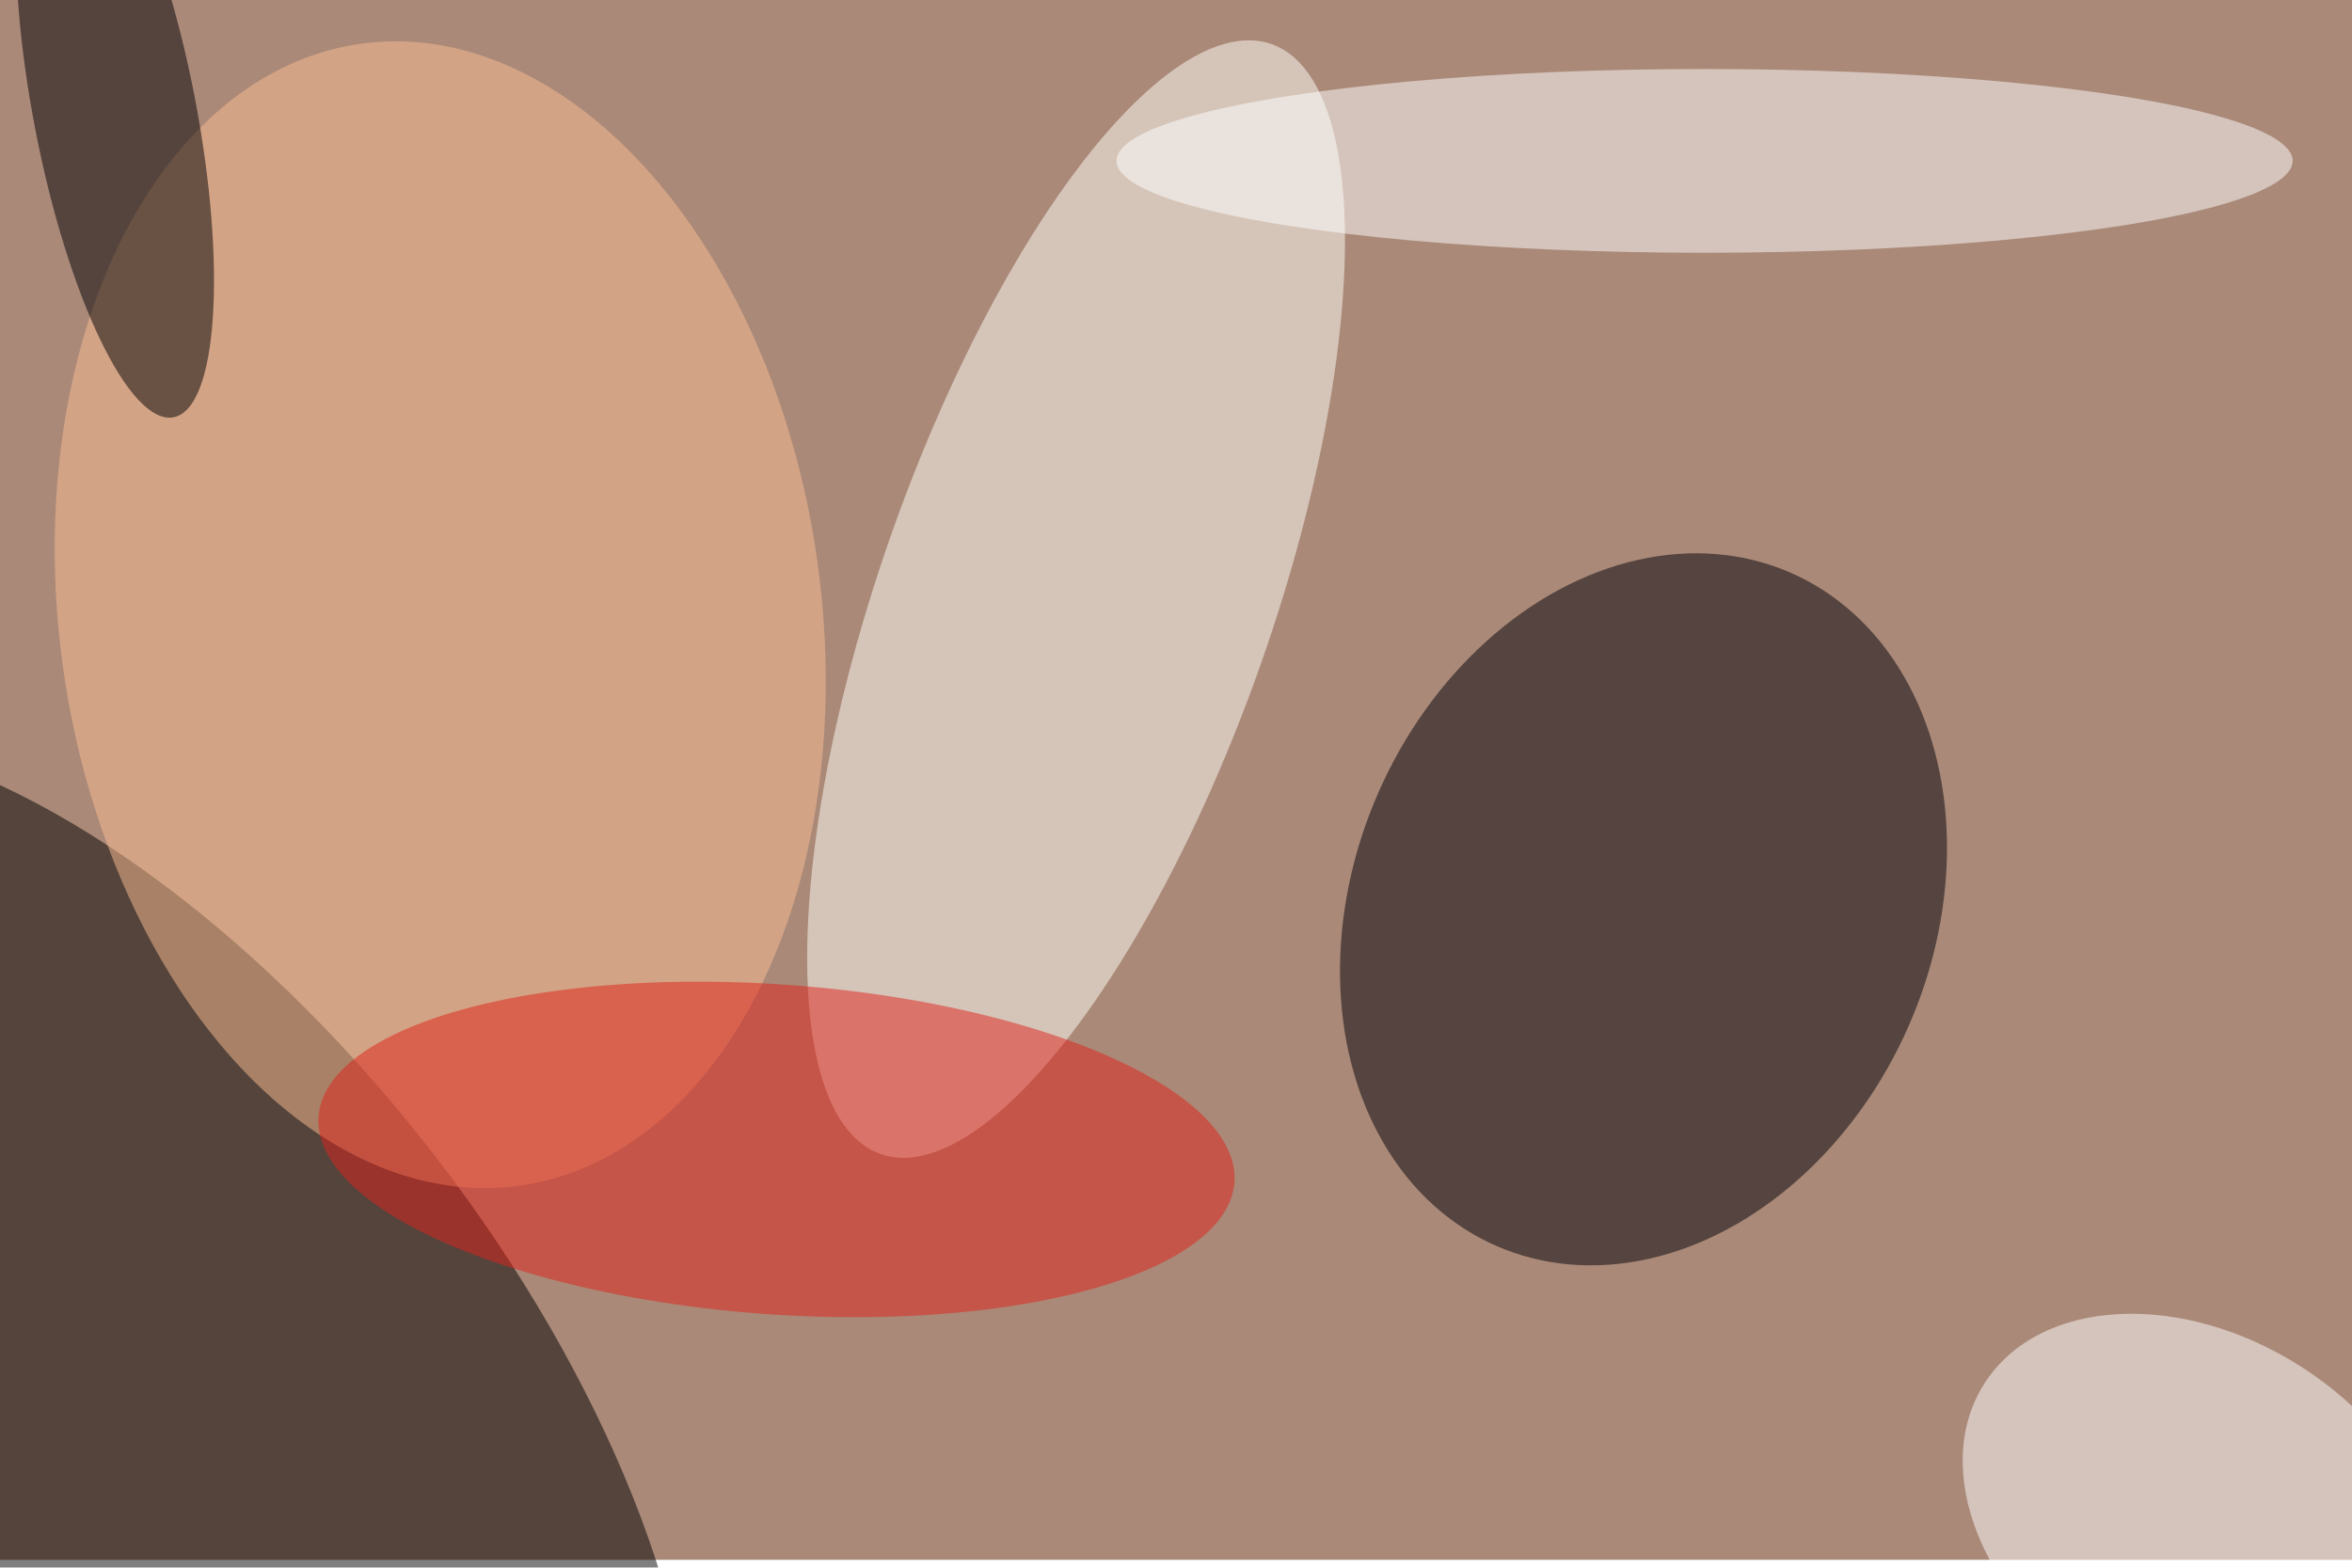 <svg xmlns="http://www.w3.org/2000/svg" viewBox="0 0 900 600"><filter id="b"><feGaussianBlur stdDeviation="12" /></filter><path fill="#aa8978" d="M0 0h900v597H0z"/><g filter="url(#b)" transform="translate(1.8 1.8) scale(3.516)" fill-opacity=".5"><ellipse rx="1" ry="1" transform="matrix(-32.323 24.804 -51.005 -66.465 14.8 150.5)"/><ellipse fill="#000006" rx="1" ry="1" transform="rotate(23.6 -146.5 476.1) scale(31.528 39.985)"/><ellipse fill="#fffff8" rx="1" ry="1" transform="matrix(-21.273 60.408 -20.101 -7.079 116.6 64.7)"/><ellipse fill="#fdbe93" rx="1" ry="1" transform="matrix(-8.65 -62.149 41.059 -5.715 47.4 66.4)"/><ellipse fill="#fff" cx="185" cy="17" rx="64" ry="10"/><ellipse fill="#fff" rx="1" ry="1" transform="matrix(-10.835 16.936 -23.637 -15.121 239.1 165.2)"/><ellipse fill="#e0221a" rx="1" ry="1" transform="rotate(94.1 -16 101.4) scale(17.955 49.973)"/><ellipse fill="#000003" rx="1" ry="1" transform="matrix(6.376 33.108 -8.689 1.673 12 11.8)"/></g></svg>